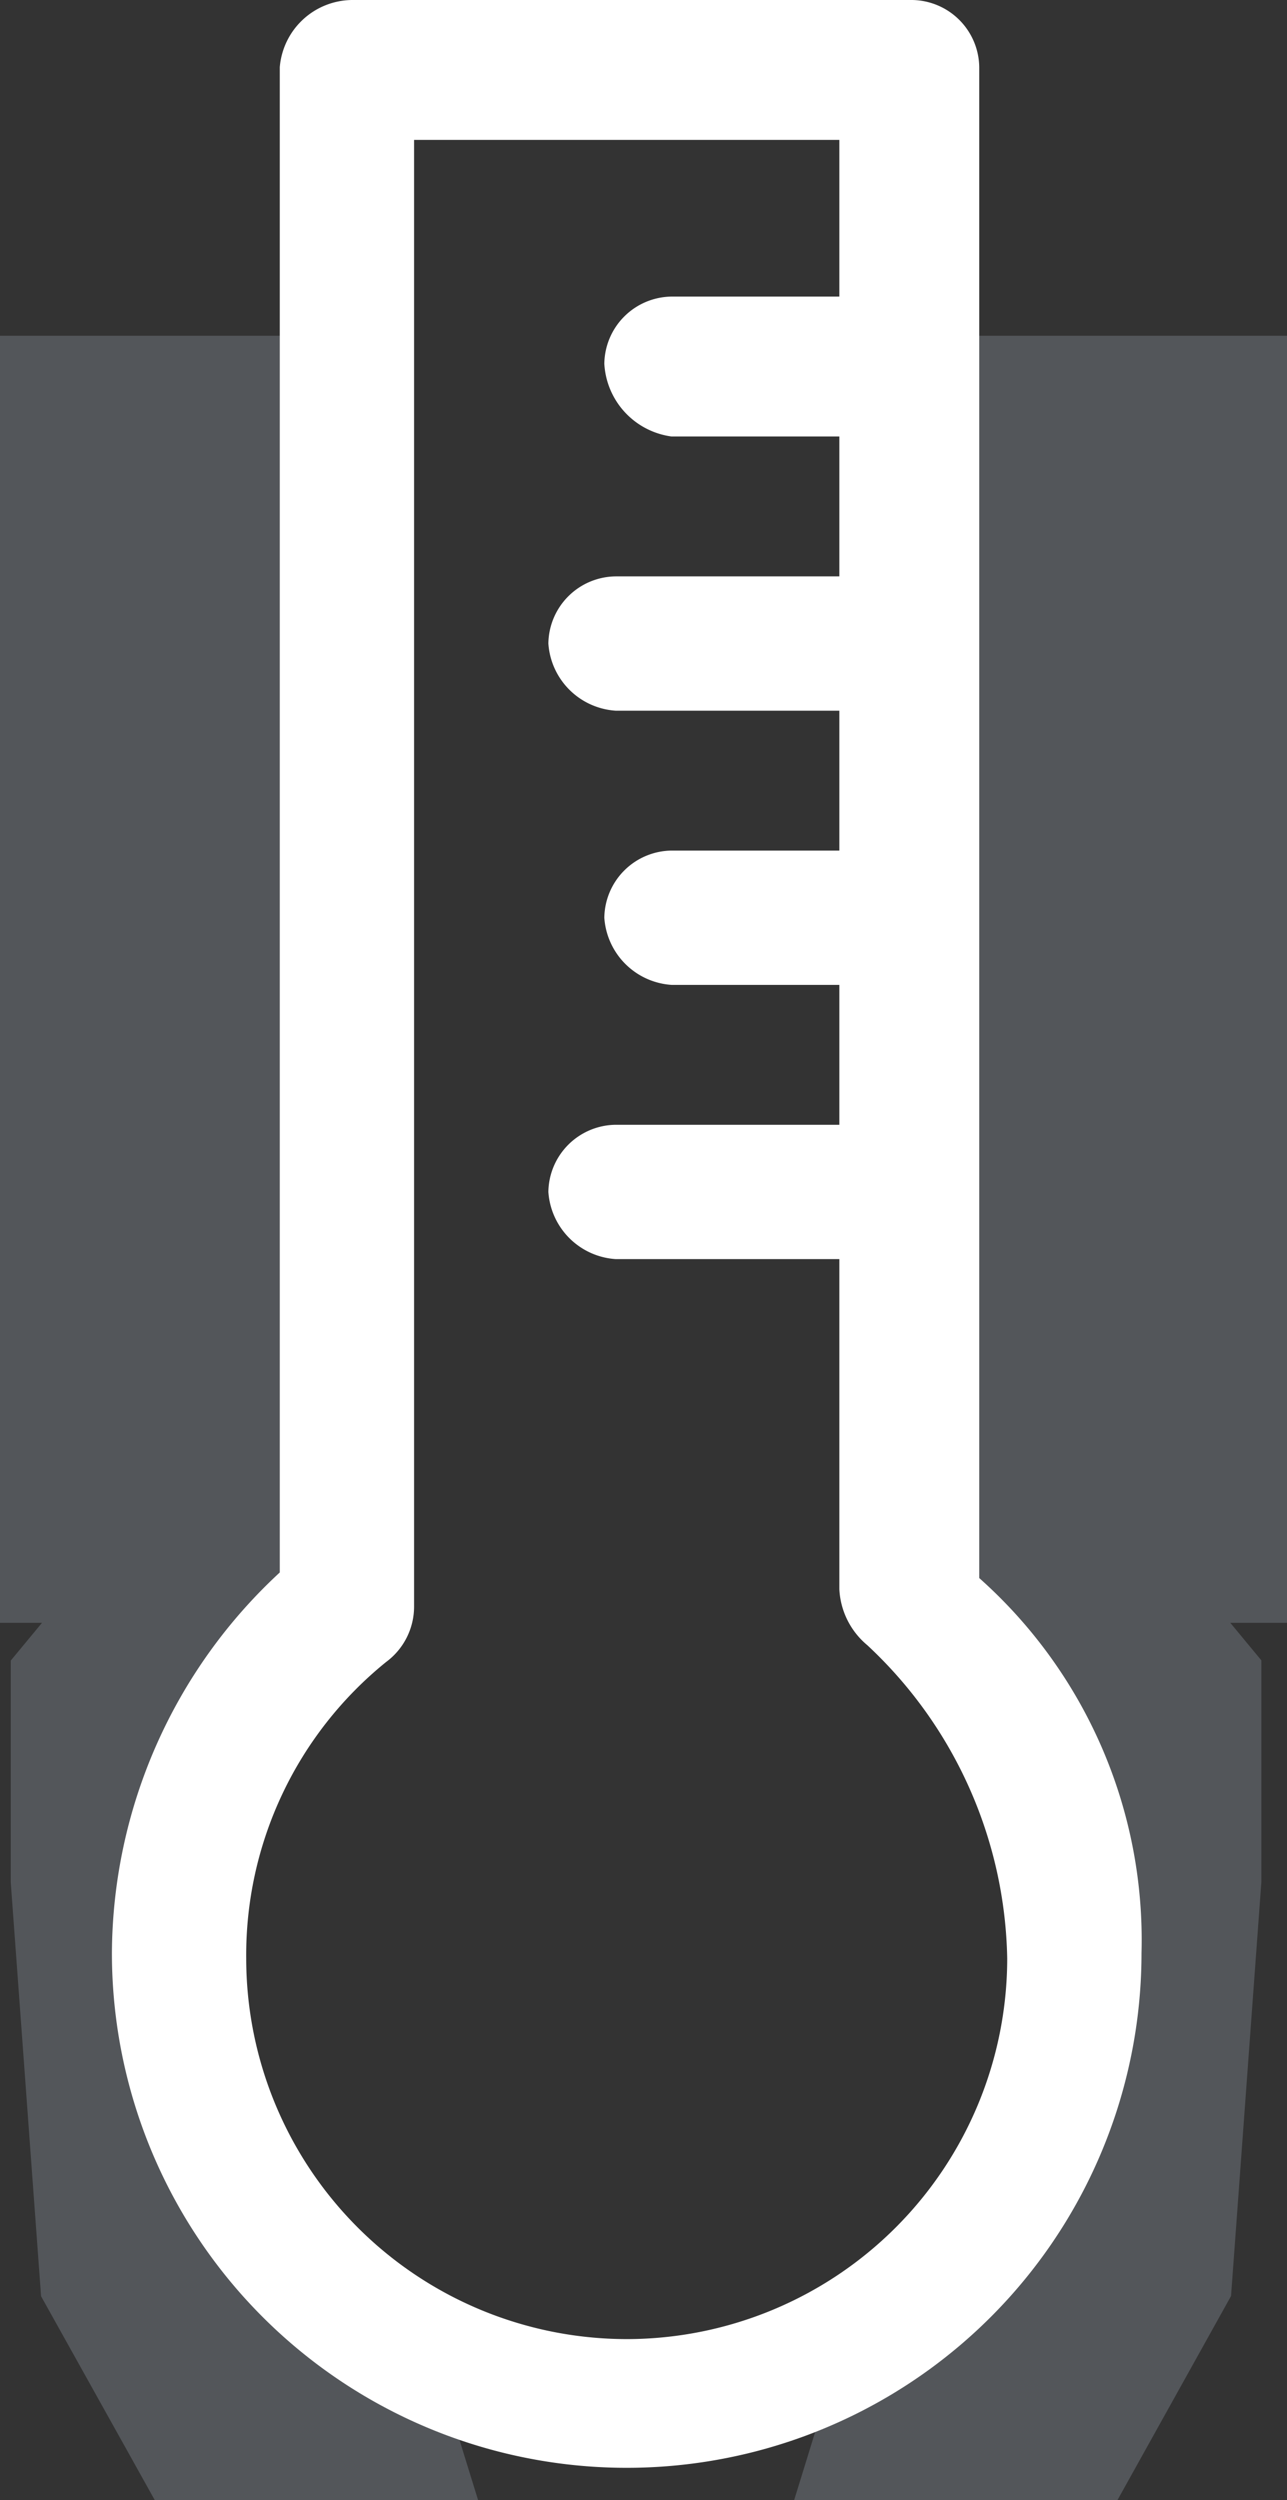 <svg xmlns="http://www.w3.org/2000/svg" width="23" height="44.678" viewBox="0 0 23 44.678">
  <rect x="0" y="0" width="23" height="44.678" fill="#333333" stroke="none"/>
  <g id="Group_28" data-name="Group 28" transform="translate(-351 -337)">
    <rect id="Rectangle_173" data-name="Rectangle 173" width="15" height="1" transform="translate(355 379)" fill="#43b02a"/>
    <path id="Path_66" data-name="Path 66" d="M7150.108,369c.007.684,0,3.35.853,4.661a9.94,9.94,0,0,0,2.447,2.373l.686.946.884.865.567,1.836h-5.777l-2.034-3.647-.542-7.4v-3.959l1.376-1.663a2.075,2.075,0,0,1,1.2-.794c.664-.065,3.64,0,3.64,0l-.676,1.553a1.551,1.551,0,0,0-.793.9c-.245.685-.978,3.315-.978,3.315S7150.1,368.312,7150.108,369Z" transform="translate(-6796 2)" fill="#53565a"/>
    <path id="Path_67" data-name="Path 67" d="M7152.628,369c-.007.684,0,3.35-.853,4.661a9.94,9.94,0,0,1-2.447,2.373l-.686.946-.884.865-.567,1.836h5.777L7155,376.03l.542-7.4v-3.959l-1.376-1.663a2.075,2.075,0,0,0-1.2-.794c-.664-.065-3.64,0-3.64,0l.676,1.553a1.551,1.551,0,0,1,.793.9c.245.685.978,3.315.978,3.315S7152.635,368.312,7152.628,369Z" transform="translate(-6782 2)" fill="#53565a"/>
    <rect id="Rectangle_174" data-name="Rectangle 174" width="6" height="23" transform="translate(351 343)" fill="#53565a"/>
    <rect id="Rectangle_175" data-name="Rectangle 175" width="6" height="23" transform="translate(368 343)" fill="#53565a"/>
    <path id="Path_68" data-name="Path 68" d="M15.5,28.2V1.2A1.216,1.216,0,0,0,14.3,0H4.3A1.309,1.309,0,0,0,3,1.2V28.1a9.319,9.319,0,0,0-3,6.8,9.2,9.2,0,1,0,18.4,0A8.655,8.655,0,0,0,15.5,28.2ZM9.2,41.8A6.807,6.807,0,0,1,2.4,35a6.736,6.736,0,0,1,2.5-5.3,1.231,1.231,0,0,0,.5-1V2.5H13V5.3H10A1.216,1.216,0,0,0,8.8,6.5,1.389,1.389,0,0,0,10,7.8h3v2.5H9a1.216,1.216,0,0,0-1.2,1.2A1.29,1.29,0,0,0,9,12.7h4v2.5H10a1.216,1.216,0,0,0-1.2,1.2A1.29,1.29,0,0,0,10,17.6h3v2.5H9a1.216,1.216,0,0,0-1.2,1.2A1.29,1.29,0,0,0,9,22.5h4v5.9a1.389,1.389,0,0,0,.5,1A7.838,7.838,0,0,1,16,35,6.807,6.807,0,0,1,9.2,41.8Z" transform="translate(353 337)" fill="#fff"/>
  </g>
</svg>
